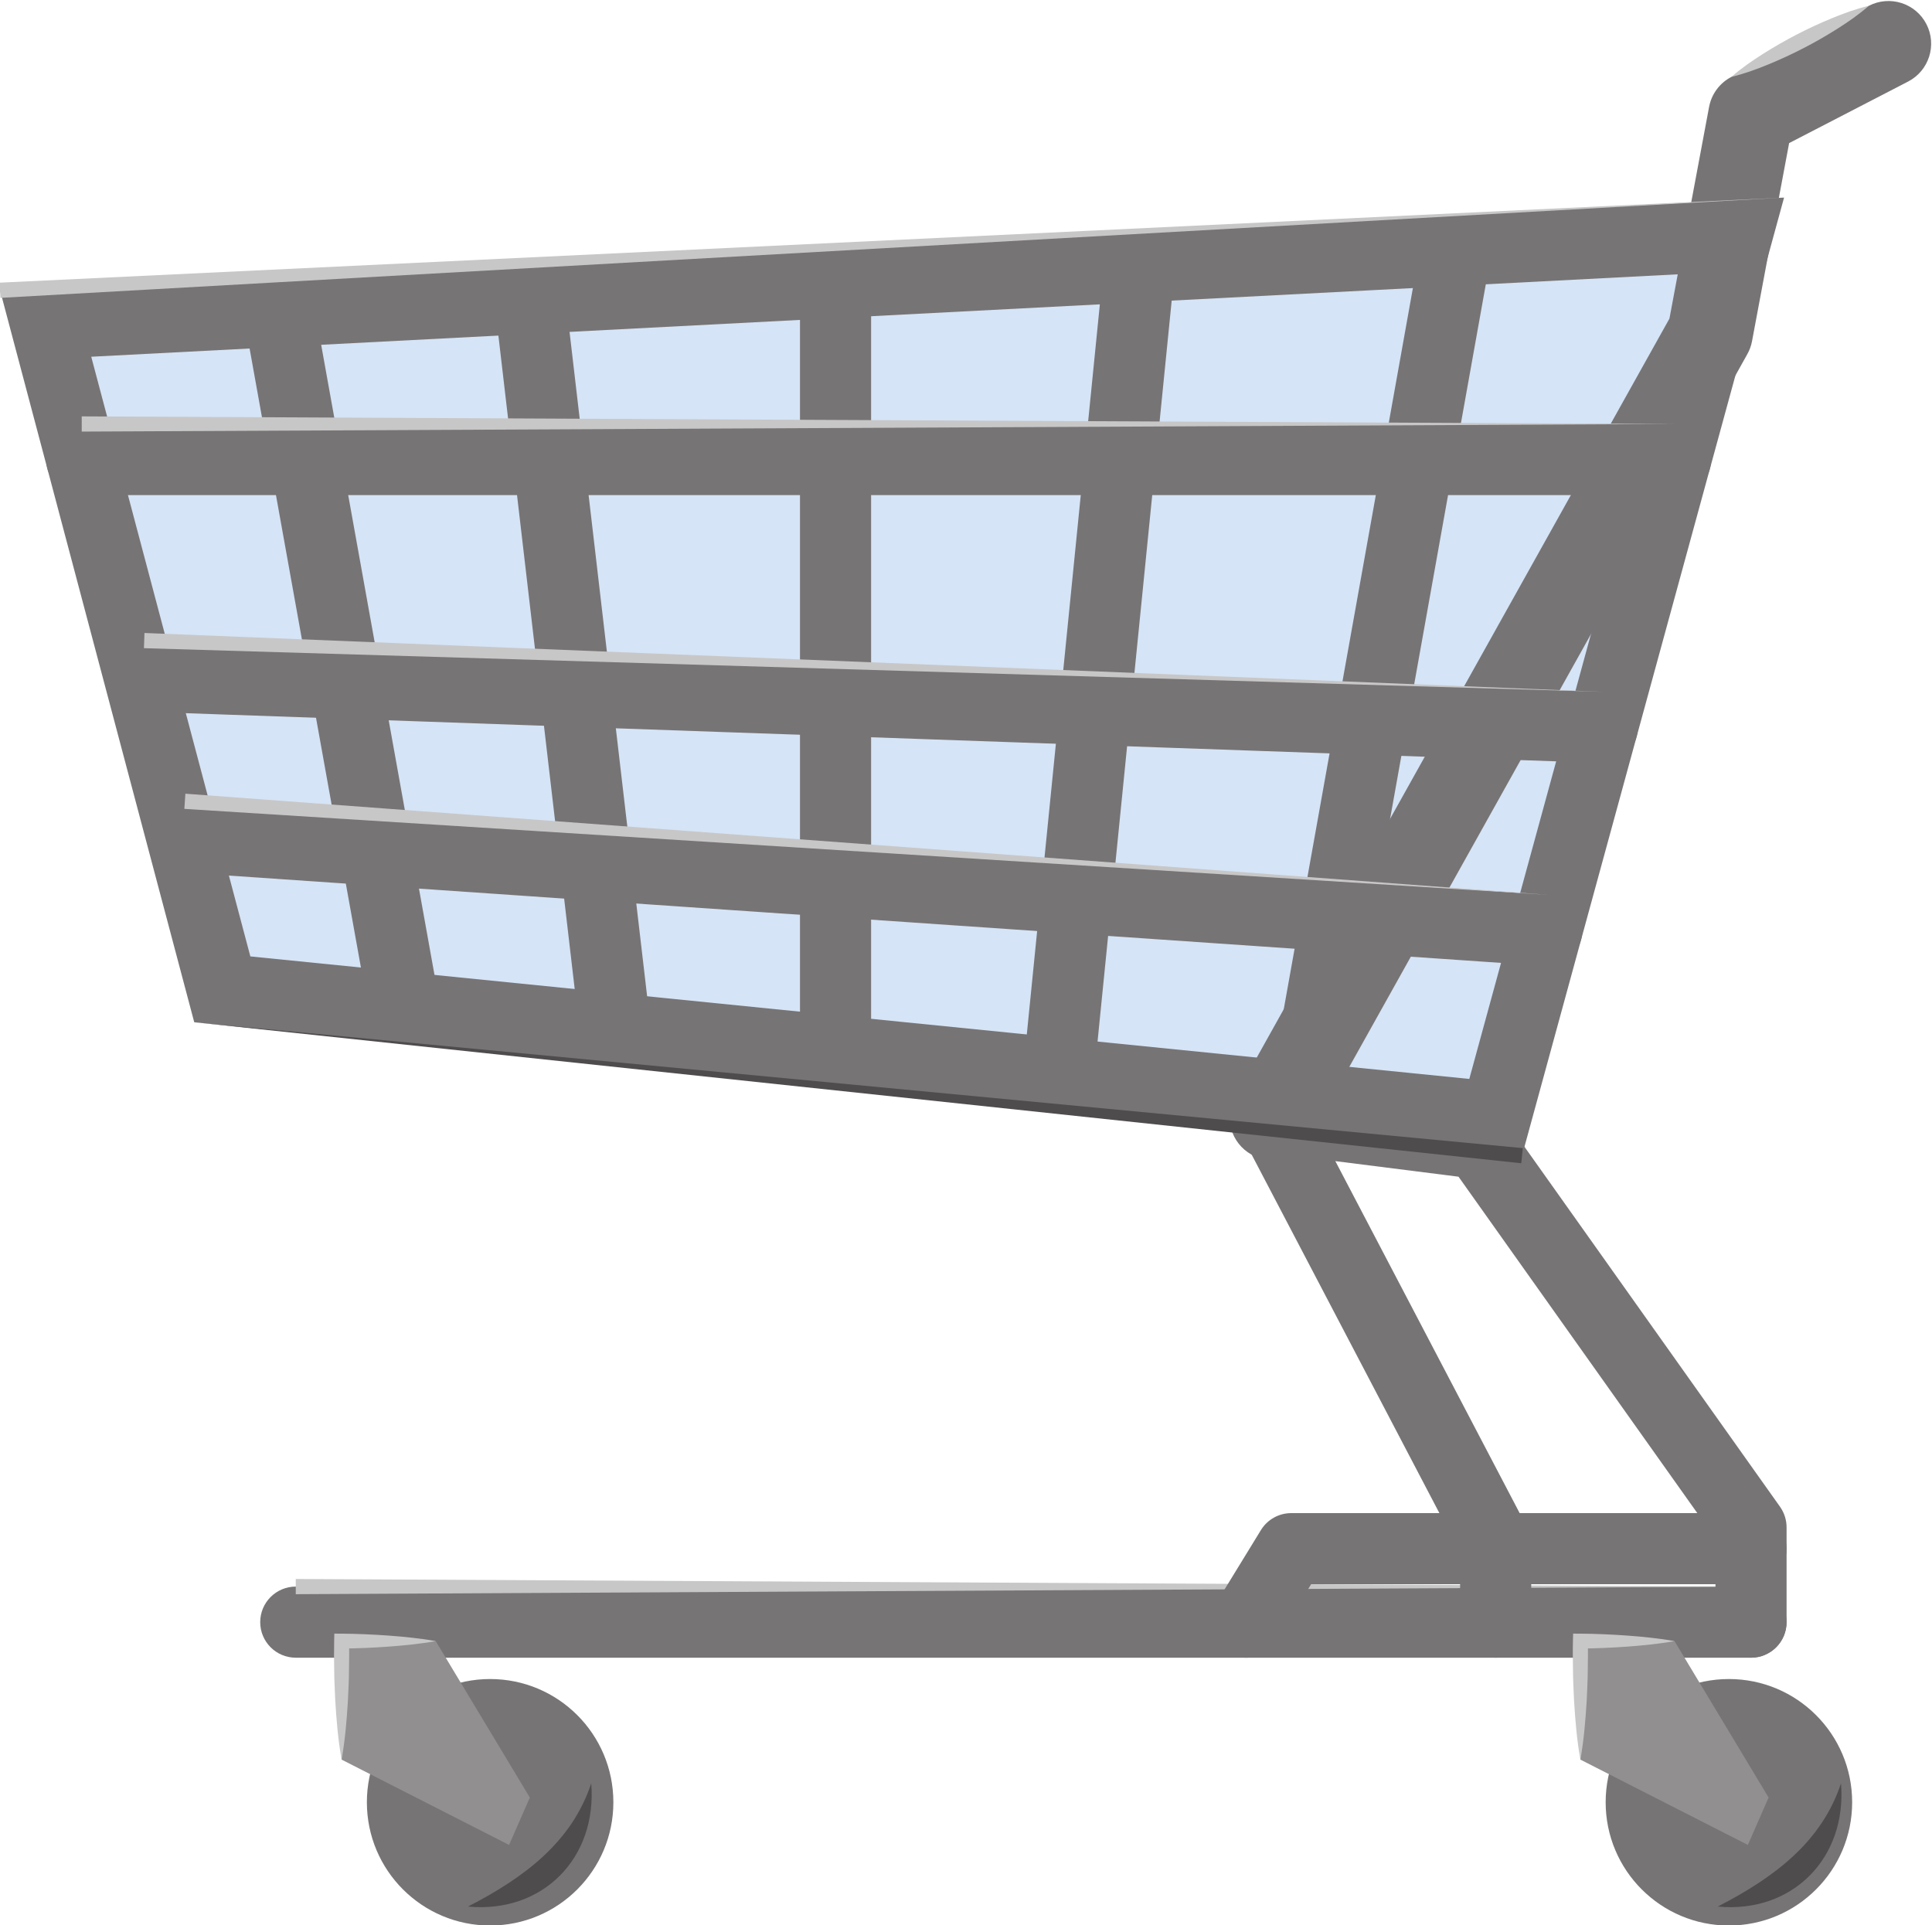 <?xml version="1.0" encoding="UTF-8" standalone="no"?>
<svg
   xmlns:dc="http://purl.org/dc/elements/1.1/"
   xmlns:cc="http://creativecommons.org/ns#"
   xmlns:rdf="http://www.w3.org/1999/02/22-rdf-syntax-ns#"
   xmlns:svg="http://www.w3.org/2000/svg"
   xmlns="http://www.w3.org/2000/svg"
   xmlns:sodipodi="http://sodipodi.sourceforge.net/DTD/sodipodi-0.dtd"
   xmlns:inkscape="http://www.inkscape.org/namespaces/inkscape"
   version="1.1"
   id="svg2"
   xml:space="preserve"
   width="338.628"
   height="337.406"
   viewBox="0 0 338.628 337.406"
   sodipodi:docname="u01-05.ai"><defs
     id="defs6"><clipPath
       clipPathUnits="userSpaceOnUse"
       id="clipPath26"><path
         d="M 0,792 H 612 V 0 H 0 Z"
         id="path24" /></clipPath></defs><sodipodi:namedview
     pagecolor="#ffffff"
     bordercolor="#666666"
     borderopacity="1"
     objecttolerance="10"
     gridtolerance="10"
     guidetolerance="10"
     inkscape:pageopacity="0"
     inkscape:pageshadow="2"
     inkscape:window-width="640"
     inkscape:window-height="480"
     id="namedview4" /><g
     id="g10"
     inkscape:groupmode="layer"
     inkscape:label="u01-05"
     transform="matrix(1.333,0,0,-1.333,-246.154,707.111)"><g
       id="g12"
       transform="translate(190.663,487.928)"><path
         d="m 0,0 23.228,-87.55 167.433,-16.829 31.708,115.931 z"
         style="fill:#d5e4f6;fill-opacity:1;fill-rule:nonzero;stroke:none"
         id="path14" /></g><g
       id="g16"
       transform="translate(217.579,404.706)"><path
         d="M 0,0 160.278,-16.11 189.236,89.771 -20.92,78.853 Z M 167.21,-26.203 -7.377,-8.656 -32.912,87.592 201.666,99.779 Z"
         style="fill:#777475;fill-opacity:1;fill-rule:nonzero;stroke:none"
         id="path18" /></g><g
       id="g20"><g
         id="g22"
         clip-path="url(#clipPath26)"><g
           id="g28"
           transform="translate(237.795,393.384)"><path
             d="m 0,0 c -2.22,0 -4.189,1.587 -4.595,3.848 l -16.448,91.464 c -0.457,2.541 1.232,4.971 3.773,5.428 2.533,0.461 4.972,-1.232 5.428,-3.774 L 4.606,5.502 C 5.063,2.961 3.374,0.531 0.833,0.074 0.553,0.024 0.275,0 0,0"
             style="fill:#777475;fill-opacity:1;fill-rule:nonzero;stroke:none"
             id="path30" /></g><g
           id="g32"
           transform="translate(294.525,387.539)"><path
             d="m 0,0 c -2.582,0 -4.675,2.093 -4.675,4.675 v 101.11 c 0,2.582 2.093,4.675 4.675,4.675 2.582,0 4.675,-2.093 4.675,-4.675 V 4.675 C 4.675,2.093 2.582,0 0,0"
             style="fill:#777475;fill-opacity:1;fill-rule:nonzero;stroke:none"
             id="path34" /></g><g
           id="g36"
           transform="translate(356.006,380.743)"><path
             d="M 0,0 C -0.274,0 -0.551,0.024 -0.829,0.074 -3.371,0.53 -5.063,2.959 -4.607,5.5 l 20.079,112.141 c 0.455,2.543 2.89,4.234 5.424,3.778 2.542,-0.455 4.234,-2.884 3.779,-5.425 L 4.596,3.853 C 4.19,1.589 2.22,0 0,0"
             style="fill:#777475;fill-opacity:1;fill-rule:nonzero;stroke:none"
             id="path38" /></g><g
           id="g40"
           transform="translate(323.85,384.509)"><path
             d="M 0,0 C -0.155,0 -0.313,0.008 -0.471,0.023 -3.039,0.28 -4.914,2.571 -4.657,5.141 L 5.961,111.256 c 0.259,2.568 2.558,4.435 5.118,4.186 2.567,-0.257 4.442,-2.548 4.186,-5.117 L 4.646,4.209 C 4.404,1.799 2.372,0 0,0"
             style="fill:#777475;fill-opacity:1;fill-rule:nonzero;stroke:none"
             id="path42" /></g><g
           id="g44"
           transform="translate(265.529,390.595)"><path
             d="m 0,0 c -2.34,0 -4.36,1.753 -4.637,4.133 l -11.206,95.965 c -0.299,2.565 1.537,4.886 4.101,5.185 2.57,0.306 4.886,-1.536 5.185,-4.1 L 4.648,5.217 C 4.948,2.652 3.112,0.332 0.548,0.032 0.363,0.011 0.181,0 0,0"
             style="fill:#777475;fill-opacity:1;fill-rule:nonzero;stroke:none"
             id="path46" /></g><g
           id="g48"
           transform="translate(414.9,312.494)"><path
             d="m 0,0 h -191.35 c -2.582,0 -4.674,2.093 -4.674,4.675 0,2.582 2.092,4.675 4.674,4.675 H 0 C 2.582,9.35 4.675,7.257 4.675,4.675 4.675,2.093 2.582,0 0,0"
             style="fill:#777475;fill-opacity:1;fill-rule:nonzero;stroke:none"
             id="path50" /></g><g
           id="g52"
           transform="translate(223.551,322.844)"><path
             d="M 0,0 191.35,-1 0,-2 Z"
             style="fill:#c8c7c7;fill-opacity:1;fill-rule:nonzero;stroke:none"
             id="path54" /></g><g
           id="g56"
           transform="translate(414.9,312.494)"><path
             d="m 0,0 c -2.582,0 -4.675,2.093 -4.675,4.675 v 10.974 l -33.787,47.598 -16.196,2.048 25.222,-48.167 c 0.351,-0.67 0.534,-1.413 0.534,-2.169 V 4.675 C -28.902,2.093 -30.995,0 -33.577,0 c -2.582,0 -4.675,2.093 -4.675,4.675 v 9.135 l -28.841,55.077 c -0.807,1.542 -0.691,3.405 0.302,4.836 0.993,1.429 2.702,2.187 4.426,1.97 l 27.113,-3.428 c 1.298,-0.164 2.468,-0.866 3.226,-1.932 L 3.813,19.847 C 4.373,19.056 4.675,18.11 4.675,17.141 V 4.675 C 4.675,2.093 2.582,0 0,0"
             style="fill:#777475;fill-opacity:1;fill-rule:nonzero;stroke:none"
             id="path58" /></g><g
           id="g60"
           transform="translate(348.516,312.493)"><path
             d="M 0,0 C -0.832,0 -1.676,0.224 -2.438,0.69 -4.639,2.039 -5.33,4.918 -3.98,7.118 l 5.92,9.661 c 0.849,1.387 2.36,2.233 3.986,2.233 h 60.459 c 2.582,0 4.675,-2.093 4.675,-4.675 0,-2.582 -2.093,-4.675 -4.675,-4.675 L 8.543,9.662 3.99,2.233 C 3.108,0.794 1.573,0 0,0"
             style="fill:#777475;fill-opacity:1;fill-rule:nonzero;stroke:none"
             id="path62" /></g><g
           id="g64"
           transform="translate(351.943,377.938)"><path
             d="m 0,0 c -0.926,0 -1.863,0.229 -2.73,0.714 -2.705,1.51 -3.673,4.927 -2.162,7.633 l 57.123,102.289 5.212,27.833 c 0.319,1.699 1.402,3.156 2.937,3.949 l 18.075,9.35 c 2.754,1.42 6.137,0.346 7.56,-2.405 1.423,-2.752 0.346,-6.136 -2.406,-7.56 L 67.967,133.712 63.09,107.67 c -0.111,-0.597 -0.32,-1.172 -0.616,-1.703 L 4.903,2.875 C 3.876,1.036 1.968,0 0,0"
             style="fill:#777475;fill-opacity:1;fill-rule:nonzero;stroke:none"
             id="path66" /></g><g
           id="g68"
           transform="translate(412.323,520.357)"><path
             d="m 0,0 c 1.316,1.147 2.723,2.118 4.161,3.028 1.44,0.909 2.91,1.757 4.417,2.535 1.504,0.784 3.047,1.492 4.619,2.142 1.574,0.649 3.181,1.235 4.878,1.645 C 16.76,8.201 15.354,7.228 13.915,6.319 12.475,5.411 11.005,4.561 9.497,3.787 7.991,3.006 6.449,2.296 4.876,1.647 3.302,0.999 1.696,0.412 0,0"
             style="fill:#c8c7c7;fill-opacity:1;fill-rule:nonzero;stroke:none"
             id="path70" /></g><g
           id="g72"
           transform="translate(265.312,293.484)"><path
             d="m 0,0 c 0,-8.95 -7.255,-16.206 -16.206,-16.206 -8.949,0 -16.205,7.256 -16.205,16.206 0,8.95 7.256,16.205 16.205,16.205 C -7.255,16.205 0,8.95 0,0"
             style="fill:#777475;fill-opacity:1;fill-rule:nonzero;stroke:none"
             id="path74" /></g><g
           id="g76"
           transform="translate(229.577,314.676)"><path
             d="m 0,0 v -15.582 l 22.022,-11.219 2.73,6.233 L 12.376,0"
             style="fill:#918f90;fill-opacity:1;fill-rule:nonzero;stroke:none"
             id="path78" /></g><g
           id="g80"
           transform="translate(241.953,314.676)"><path
             d="M 0,0 H -12.376"
             style="fill:#918f90;fill-opacity:1;fill-rule:nonzero;stroke:none"
             id="path82" /></g><g
           id="g84"
           transform="translate(404.838,314.676)"><path
             d="M 0,0 H -12.376"
             style="fill:#918f90;fill-opacity:1;fill-rule:nonzero;stroke:none"
             id="path86" /></g><g
           id="g88"
           transform="translate(428.197,293.484)"><path
             d="m 0,0 c 0,-8.95 -7.256,-16.206 -16.205,-16.206 -8.95,0 -16.206,7.256 -16.206,16.206 0,8.95 7.256,16.205 16.206,16.205 C -7.256,16.205 0,8.95 0,0"
             style="fill:#777475;fill-opacity:1;fill-rule:nonzero;stroke:none"
             id="path90" /></g><g
           id="g92"
           transform="translate(426.731,295.978)"><path
             d="M 0,0 C 0.805,-9.856 -6.422,-17.144 -16.205,-16.206 -8.829,-12.416 -2.547,-7.733 0,0"
             style="fill:#4f4c4d;fill-opacity:1;fill-rule:nonzero;stroke:none"
             id="path94" /></g><g
           id="g96"
           transform="translate(262.401,295.978)"><path
             d="M 0,0 C 0.805,-9.856 -6.422,-17.144 -16.206,-16.206 -8.829,-12.416 -2.547,-7.733 0,0"
             style="fill:#4f4c4d;fill-opacity:1;fill-rule:nonzero;stroke:none"
             id="path98" /></g><g
           id="g100"
           transform="translate(392.462,314.676)"><path
             d="m 0,0 v -15.582 l 22.022,-11.219 2.73,6.233 L 12.376,0 Z"
             style="fill:#918f90;fill-opacity:1;fill-rule:nonzero;stroke:none"
             id="path102" /></g><g
           id="g104"
           transform="translate(404.978,465.367)"><path
             d="m 0,0 h -209.57 c -2.582,0 -4.675,2.093 -4.675,4.675 0,2.582 2.093,4.675 4.675,4.675 H 0 C 2.582,9.35 4.675,7.257 4.675,4.675 4.675,2.093 2.582,0 0,0"
             style="fill:#777475;fill-opacity:1;fill-rule:nonzero;stroke:none"
             id="path106" /></g><g
           id="g108"
           transform="translate(195.408,475.716)"><path
             d="M 0,0 209.57,-1 0,-2 Z"
             style="fill:#c8c7c7;fill-opacity:1;fill-rule:nonzero;stroke:none"
             id="path110" /></g><g
           id="g112"
           transform="translate(395.35,430.146)"><path
             d="m 0,0 c -0.056,0 -0.111,0.001 -0.168,0.003 l -191.886,6.743 c -2.58,0.09 -4.598,2.255 -4.508,4.836 0.091,2.58 2.282,4.596 4.837,4.507 L 0.161,9.347 C 2.741,9.256 4.759,7.091 4.669,4.51 4.58,1.986 2.506,0 0,0"
             style="fill:#777475;fill-opacity:1;fill-rule:nonzero;stroke:none"
             id="path114" /></g><g
           id="g116"
           transform="translate(203.659,447.235)"><path
             d="M 0,0 191.852,-7.742 -0.07,-1.999 Z"
             style="fill:#c8c7c7;fill-opacity:1;fill-rule:nonzero;stroke:none"
             id="path118" /></g><g
           id="g120"
           transform="translate(388.05,403.452)"><path
             d="m 0,0 c -0.108,0 -0.216,0.004 -0.325,0.011 l -179.397,12.313 c -2.575,0.177 -4.52,2.408 -4.343,4.984 0.176,2.576 2.396,4.523 4.984,4.343 L 0.315,9.338 C 2.892,9.161 4.836,6.93 4.659,4.354 4.49,1.888 2.436,0 0,0"
             style="fill:#777475;fill-opacity:1;fill-rule:nonzero;stroke:none"
             id="path122" /></g><g
           id="g124"
           transform="translate(209.038,426.101)"><path
             d="M 0,0 179.328,-13.311 -0.137,-1.995 Z"
             style="fill:#c8c7c7;fill-opacity:1;fill-rule:nonzero;stroke:none"
             id="path126" /></g><g
           id="g128"
           transform="translate(184.615,493.297)"><path
             d="M 0,0 234.63,11.188 0.104,-1.998 Z"
             style="fill:#c8c7c7;fill-opacity:1;fill-rule:nonzero;stroke:none"
             id="path130" /></g><g
           id="g132"
           transform="translate(241.953,314.676)"><path
             d="m 0,0 c -1.031,-0.189 -2.063,-0.324 -3.094,-0.441 -1.031,-0.114 -2.063,-0.213 -3.094,-0.283 -2.062,-0.145 -4.125,-0.242 -6.188,-0.254 L -11.398,0 c 0.031,-1.299 0.014,-2.597 -0.008,-3.896 -0.003,-1.298 -0.087,-2.596 -0.136,-3.895 -0.159,-2.597 -0.368,-5.194 -0.834,-7.791 -0.466,2.597 -0.675,5.194 -0.834,7.791 -0.049,1.299 -0.133,2.597 -0.136,3.895 -0.022,1.299 -0.039,2.597 -0.008,3.896 l 0.023,0.983 0.955,-0.004 C -10.313,0.966 -8.25,0.869 -6.188,0.725 -5.157,0.654 -4.125,0.555 -3.094,0.441 -2.063,0.324 -1.031,0.189 0,0"
             style="fill:#c8c7c7;fill-opacity:1;fill-rule:nonzero;stroke:none"
             id="path134" /></g><g
           id="g136"
           transform="translate(404.838,314.676)"><path
             d="m 0,0 c -1.031,-0.189 -2.063,-0.324 -3.094,-0.441 -1.031,-0.114 -2.062,-0.213 -3.094,-0.283 -2.062,-0.145 -4.125,-0.242 -6.187,-0.254 L -11.397,0 c 0.03,-1.299 0.013,-2.597 -0.009,-3.896 -0.002,-1.298 -0.087,-2.596 -0.136,-3.895 -0.159,-2.597 -0.368,-5.194 -0.834,-7.791 -0.466,2.597 -0.675,5.194 -0.834,7.791 -0.049,1.299 -0.133,2.597 -0.136,3.895 -0.021,1.299 -0.039,2.597 -0.008,3.896 l 0.024,0.983 0.955,-0.004 C -10.313,0.966 -8.25,0.869 -6.188,0.725 -5.156,0.654 -4.125,0.555 -3.094,0.441 -2.063,0.324 -1.031,0.189 0,0"
             style="fill:#c8c7c7;fill-opacity:1;fill-rule:nonzero;stroke:none"
             id="path138" /></g><g
           id="g140"
           transform="translate(384.69,377.508)"><path
             d="M 0,0 -174.488,18.542 0.2,1.99 Z"
             style="fill:#4f4c4d;fill-opacity:1;fill-rule:nonzero;stroke:none"
             id="path142" /></g></g></g></g></svg>
